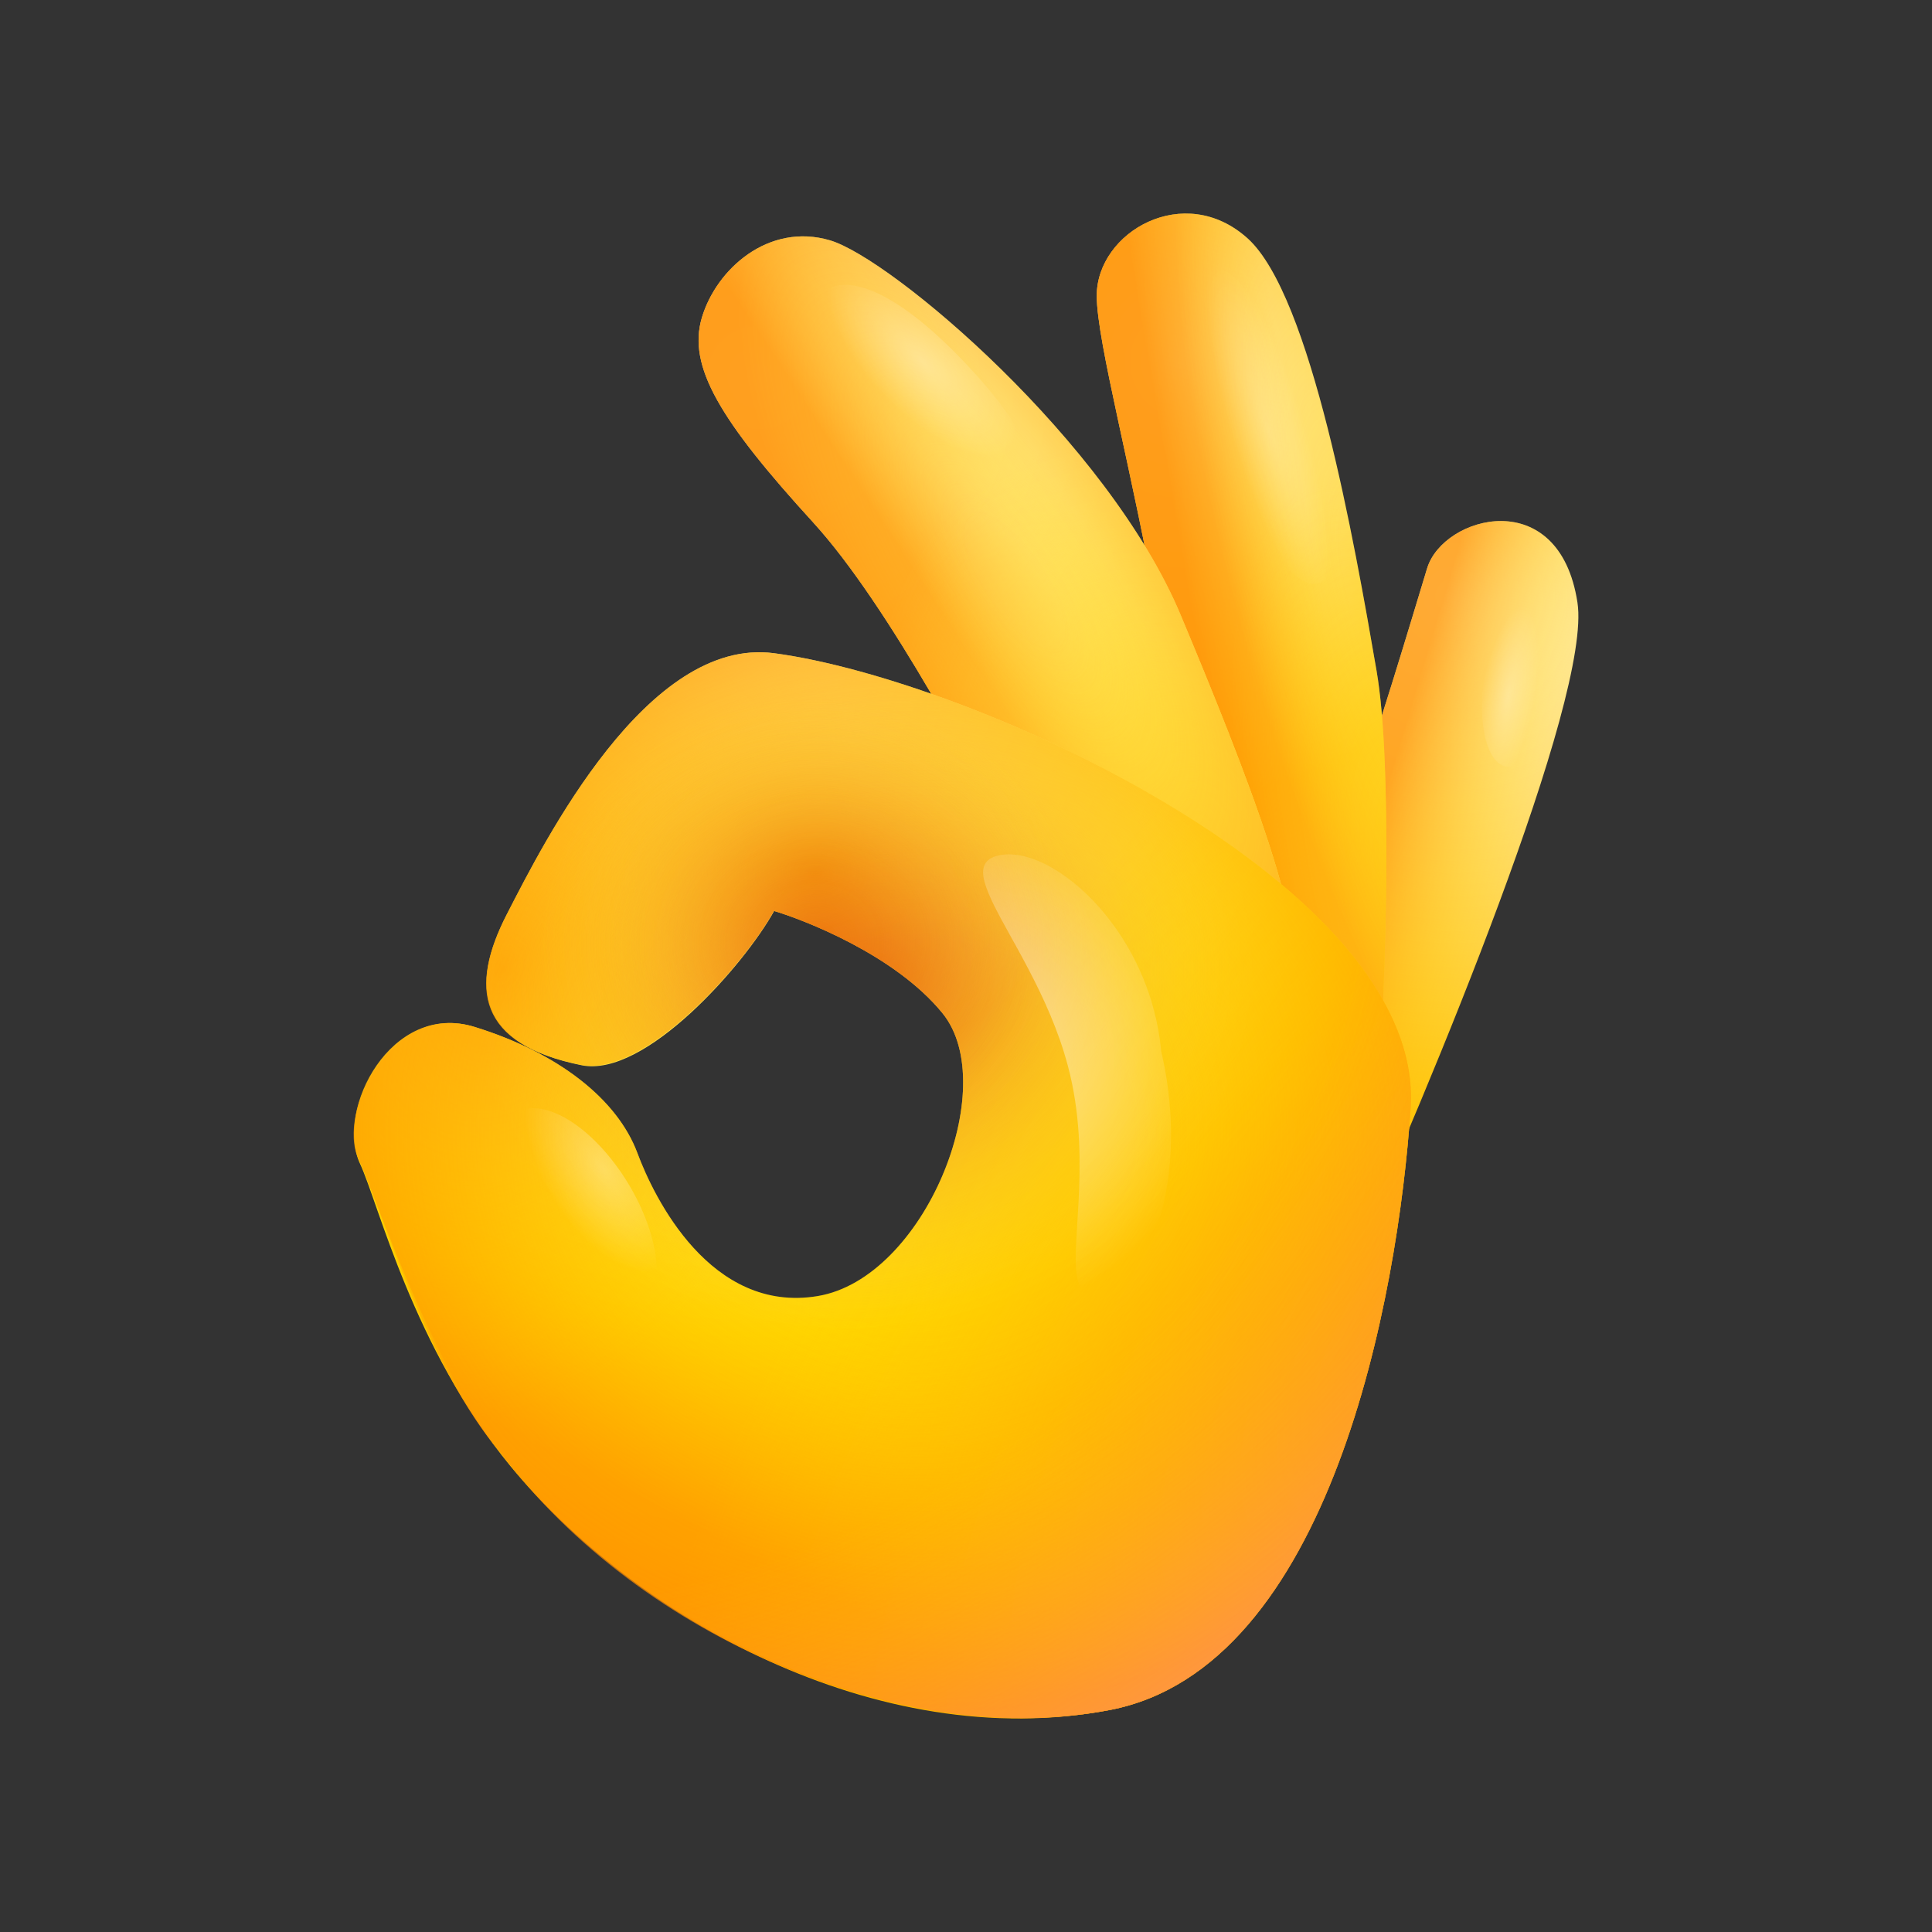 <?xml version="1.0" encoding="UTF-8"?><svg id="Layer_59" xmlns="http://www.w3.org/2000/svg" xmlns:xlink="http://www.w3.org/1999/xlink" viewBox="0 0 512 512"><rect x="0" y="0" width="512" height="512" fill="#333333" stroke="none"/><defs><radialGradient id="radial-gradient" cx="-1534.54" cy="-1693.66" fx="-1534.54" fy="-1693.66" r="1" gradientTransform="translate(197082.34 258548.4) rotate(101.07) scale(140.64 -143.27)" gradientUnits="userSpaceOnUse"><stop offset="0" stop-color="#fff1b6"/><stop offset="1" stop-color="#ffc409"/></radialGradient><linearGradient id="linear-gradient" x1="394.66" y1="-7620.86" x2="358.65" y2="-7610.12" gradientTransform="translate(0 -7372.82) scale(1 -1)" gradientUnits="userSpaceOnUse"><stop offset="0" stop-color="#ffd400" stop-opacity="0"/><stop offset=".99" stop-color="#ff8e00" stop-opacity=".7"/></linearGradient><radialGradient id="radial-gradient-2" cx="-1549.49" cy="-1701.6" fx="-1549.49" fy="-1701.6" r="1" gradientTransform="translate(348287.62 271211.84) rotate(81.71) scale(205.52 -179.39)" gradientUnits="userSpaceOnUse"><stop offset="0" stop-color="#fff1b6"/><stop offset=".56" stop-color="#ffcc10"/></radialGradient><linearGradient id="linear-gradient-2" x1="352.95" y1="-7546.76" x2="318.66" y2="-7552.69" xlink:href="#linear-gradient"/><radialGradient id="radial-gradient-3" cx="-1602.88" cy="-1615.73" fx="-1602.88" fy="-1615.73" r="1" gradientTransform="translate(-144406.31 -171277.35) rotate(-109.04) scale(130.63 -50.08)" gradientUnits="userSpaceOnUse"><stop offset="0" stop-color="#ffca0d"/><stop offset="1" stop-color="#ffe151" stop-opacity="0"/></radialGradient><radialGradient id="radial-gradient-4" cx="-1480.26" cy="-1658.79" fx="-1480.26" fy="-1658.79" r="1" gradientTransform="translate(19246.89 257546.45) rotate(163.75) scale(36.41 -152.15)" gradientUnits="userSpaceOnUse"><stop offset=".19" stop-color="#ffd400" stop-opacity="0"/><stop offset="1" stop-color="#ff8e00" stop-opacity=".85"/></radialGradient><radialGradient id="radial-gradient-5" cx="-1558.39" cy="-1708.6" fx="-1558.39" fy="-1708.6" r="1" gradientTransform="translate(475291.11 60578.74) rotate(54.27) scale(209.53 -205.05)" gradientUnits="userSpaceOnUse"><stop offset="0" stop-color="#fff1b6"/><stop offset="1" stop-color="#ffda2a"/></radialGradient><linearGradient id="linear-gradient-3" x1="294.05" y1="-7522.37" x2="256.77" y2="-7546.8" xlink:href="#linear-gradient"/><radialGradient id="radial-gradient-6" cx="-1604.01" cy="-1635.77" fx="-1604.01" fy="-1635.77" r="1" gradientTransform="translate(-197332.89 -92574.82) rotate(-117.54) scale(108.27 -80.91)" gradientUnits="userSpaceOnUse"><stop offset="0" stop-color="#ffdf3f"/><stop offset="1" stop-color="#ffe151" stop-opacity="0"/></radialGradient><radialGradient id="radial-gradient-7" cx="-1467.25" cy="-1660.48" fx="-1467.25" fy="-1660.48" r="1" gradientTransform="translate(55308.54 192088.02) rotate(145.69) scale(42.75 -114.16)" gradientUnits="userSpaceOnUse"><stop offset=".17" stop-color="#ffd400" stop-opacity="0"/><stop offset="1" stop-color="#ff8e00" stop-opacity=".85"/></radialGradient><radialGradient id="radial-gradient-8" cx="-1558.4" cy="-1702.11" fx="-1558.4" fy="-1702.11" r="1" gradientTransform="translate(555038.86 224379.1) rotate(66.31) scale(274.81 -245.58)" gradientUnits="userSpaceOnUse"><stop offset="0" stop-color="#fff1b6"/><stop offset=".74" stop-color="#ffd400"/><stop offset="1" stop-color="#ffb100"/></radialGradient><linearGradient id="linear-gradient-4" x1="220.91" y1="-7721.21" x2="189.92" y2="-7780.95" xlink:href="#linear-gradient"/><radialGradient id="radial-gradient-9" cx="-1572.57" cy="-1710.95" fx="-1572.57" fy="-1710.95" r="1" gradientTransform="translate(375267.35 -255502.68) rotate(21.21) scale(163.55 -218.68)" gradientUnits="userSpaceOnUse"><stop offset="0" stop-color="#ff8e00" stop-opacity=".7"/><stop offset=".57" stop-color="#ffd400" stop-opacity="0"/></radialGradient><radialGradient id="radial-gradient-10" cx="-1524.42" cy="-1717.24" fx="-1524.42" fy="-1717.24" r="1" gradientTransform="translate(206073.76 91145.17) rotate(75.84) scale(90.84 -103.28)" gradientUnits="userSpaceOnUse"><stop offset="0" stop-color="#e45200" stop-opacity=".89"/><stop offset="1" stop-color="#ffdb2c" stop-opacity="0"/></radialGradient><radialGradient id="radial-gradient-11" cx="-1581.31" cy="-1670.17" fx="-1581.31" fy="-1670.17" r="1" gradientTransform="translate(-506485.33 286373.51) rotate(-142.98) scale(147.02 -319.46)" gradientUnits="userSpaceOnUse"><stop offset="0" stop-color="#ff8d0f"/><stop offset="1" stop-color="#ffd400" stop-opacity="0"/></radialGradient><radialGradient id="radial-gradient-12" cx="-1666.83" cy="-1653.08" fx="-1666.83" fy="-1653.08" r="1" gradientTransform="translate(-107386.1 -84093.18) rotate(-91.2) scale(51.93 -64.01)" gradientUnits="userSpaceOnUse"><stop offset="0" stop-color="#ef7d00" stop-opacity=".6"/><stop offset="1" stop-color="#fed355" stop-opacity="0"/></radialGradient><radialGradient id="radial-gradient-13" cx="-1539.82" cy="-1698.23" fx="-1539.82" fy="-1698.23" r="1" gradientTransform="translate(291948.67 238156.56) rotate(90) scale(154.47 -171.77)" gradientUnits="userSpaceOnUse"><stop offset=".33" stop-color="#ffd400" stop-opacity="0"/><stop offset="1" stop-color="#ff8e00" stop-opacity=".8"/></radialGradient><radialGradient id="radial-gradient-14" cx="-1559.93" cy="-1697.94" fx="-1559.93" fy="-1697.94" r="1" gradientTransform="translate(760237.8 -10888.67) rotate(57.4) scale(256.47 -380.65)" gradientUnits="userSpaceOnUse"><stop offset=".47" stop-color="#ffc42e" stop-opacity="0"/><stop offset="1" stop-color="#ff7dbe"/></radialGradient><radialGradient id="radial-gradient-15" cx="-1496.29" cy="-1715.8" fx="-1496.29" fy="-1715.8" r="1" gradientTransform="translate(127743.33 94536.14) rotate(88.66) scale(64.99 -73.02)" gradientUnits="userSpaceOnUse"><stop offset="0" stop-color="#e85300" stop-opacity=".9"/><stop offset="1" stop-color="#ffce29" stop-opacity="0"/></radialGradient><radialGradient id="radial-gradient-16" cx="-1356.66" cy="-1845.24" fx="-1356.66" fy="-1845.24" r="1" gradientTransform="translate(7708.47 35024.02) rotate(99.97) scale(24.36 -7.17)" gradientUnits="userSpaceOnUse"><stop offset="0" stop-color="#fff" stop-opacity=".4"/><stop offset="1" stop-color="#fff" stop-opacity="0"/></radialGradient><radialGradient id="radial-gradient-17" cx="-1468.1" cy="-2074.29" fx="-1468.1" fy="-2074.29" r="1" gradientTransform="translate(51401.3 21780.38) rotate(58.62) scale(30.66 -15.7)" gradientUnits="userSpaceOnUse"><stop offset="0" stop-color="#fff" stop-opacity=".4"/><stop offset="1" stop-color="#fff" stop-opacity="0"/></radialGradient><radialGradient id="radial-gradient-18" cx="-1526.65" cy="-2190.28" fx="-1526.65" fy="-2190.28" r=".71" gradientTransform="translate(80129.07 21188.82) rotate(45.44) scale(46.56 -19.23)" xlink:href="#radial-gradient-16"/><radialGradient id="radial-gradient-19" cx="-1482.65" cy="-2033.04" fx="-1482.65" fy="-2033.04" r="1" gradientTransform="translate(39580.55 60249.37) rotate(72.98) scale(46.53 -9.8)" gradientUnits="userSpaceOnUse"><stop offset="0" stop-color="#fff" stop-opacity=".3"/><stop offset="1" stop-color="#fff" stop-opacity="0"/></radialGradient><radialGradient id="radial-gradient-20" cx="252.89" cy="280.81" fx="252.89" fy="280.81" r="69.66" gradientUnits="userSpaceOnUse"><stop offset=".34" stop-color="#fff" stop-opacity=".6"/><stop offset="1" stop-color="#fff" stop-opacity="0"/></radialGradient></defs><path d="M418.04,159.67c3.87,25.23-38.97,128.31-60.88,176.7-19.06,25.01-52.06-19.6-48.08-36.08,3.99-16.47,40.4-62.78,48.08-83.8,7.68-21.02,16.79-51.99,21.05-65.91,4.27-13.92,34.99-22.44,39.83,9.09Z" fill="url(#radial-gradient)"/><path d="M418.04,159.67c3.87,25.23-38.97,128.31-60.88,176.7-19.06,25.01-52.06-19.6-48.08-36.08,3.99-16.47,40.4-62.78,48.08-83.8,7.68-21.02,16.79-51.99,21.05-65.91,4.27-13.92,34.99-22.44,39.83,9.09Z" fill="url(#linear-gradient)"/><path d="M290.65,78.38c0,12.21,9.59,47.09,16.27,85.24,3.49,36.21-.78,82.54-.17,116.82,.07,3.62,2.64,6.67,6.16,7.44l42.91,9.36c4.73,1.04,9.27-2.37,9.55-7.21,1.84-31.92,3.68-87.59-.57-112.29-5.87-34.09-17.34-99.35-34.14-114.54-16.8-15.18-40.01-1.7-40.01,15.18Z" fill="url(#radial-gradient-2)"/><path d="M290.65,78.38c0,12.21,9.59,47.09,16.27,85.24,3.49,36.21-.78,82.54-.17,116.82,.07,3.62,2.64,6.67,6.16,7.44l42.91,9.36c4.73,1.04,9.27-2.37,9.55-7.21,1.84-31.92,3.68-87.59-.57-112.29-5.87-34.09-17.34-99.35-34.14-114.54-16.8-15.18-40.01-1.7-40.01,15.18Z" fill="url(#linear-gradient-2)"/><path d="M290.65,78.38c0,12.21,9.59,47.09,16.27,85.24,3.49,36.21-.78,82.54-.17,116.82,.07,3.62,2.64,6.67,6.16,7.44l42.91,9.36c4.73,1.04,9.27-2.37,9.55-7.21,1.84-31.92,3.68-87.59-.57-112.29-5.87-34.09-17.34-99.35-34.14-114.54-16.8-15.18-40.01-1.7-40.01,15.18Z" fill="url(#radial-gradient-3)"/><path d="M290.65,78.38c0,12.21,9.59,47.09,16.27,85.24,3.49,36.21-.78,82.54-.17,116.82,.07,3.62,2.64,6.67,6.16,7.44l42.91,9.36c4.73,1.04,9.27-2.37,9.55-7.21,1.84-31.92,3.68-87.59-.57-112.29-5.87-34.09-17.34-99.35-34.14-114.54-16.8-15.18-40.01-1.7-40.01,15.18Z" fill="url(#radial-gradient-4)" fill-opacity=".5"/><path d="M215.63,138.6c19.87,21.76,44.59,68.71,54.46,88.27,28.3,63.52,60.84,48.61,71.19,34.35,7.44-10.23-11.48-57.75-28.36-98.16-19.31-46.23-76.75-94.61-92.99-99.38-16.25-4.77-30.1,7.63-33.93,20.52-3.82,12.88,4.78,27.2,29.63,54.39Z" fill="url(#radial-gradient-5)"/><path d="M215.63,138.6c19.87,21.76,44.59,68.71,54.46,88.27,28.3,63.52,60.84,48.61,71.19,34.35,7.44-10.23-11.48-57.75-28.36-98.16-19.31-46.23-76.75-94.61-92.99-99.38-16.25-4.77-30.1,7.63-33.93,20.52-3.82,12.88,4.78,27.2,29.63,54.39Z" fill="url(#linear-gradient-3)"/><path d="M215.63,138.6c19.87,21.76,44.59,68.71,54.46,88.27,28.3,63.52,60.84,48.61,71.19,34.35,7.44-10.23-11.48-57.75-28.36-98.16-19.31-46.23-76.75-94.61-92.99-99.38-16.25-4.77-30.1,7.63-33.93,20.52-3.82,12.88,4.78,27.2,29.63,54.39Z" fill="url(#radial-gradient-6)"/><path d="M215.63,138.6c19.87,21.76,44.59,68.71,54.46,88.27,28.3,63.52,60.84,48.61,71.19,34.35,7.44-10.23-11.48-57.75-28.36-98.16-19.31-46.23-76.75-94.61-92.99-99.38-16.25-4.77-30.1,7.63-33.93,20.52-3.82,12.88,4.78,27.2,29.63,54.39Z" fill="url(#radial-gradient-7)" fill-opacity=".5"/><path d="M95.41,308.4c4.92,10.55,13.99,48.71,39.91,80.2,32.47,39.46,96.71,76.4,158.72,64.58,58.55-11.17,76.49-109.66,79.79-159.44,3.9-58.93-115.66-113.57-168.67-120.63-33.6-4.47-60.87,49.8-70.84,69.19-9.97,19.4-7.62,34.48,19.84,40.01,16.77,3.37,43.01-26.48,51-40.9,7.69,2.27,32.01,11.58,44.61,27.1,15.75,19.4-4.72,70.24-33.07,74.96-28.34,4.72-43.38-26.05-47.77-37.87-5.35-14.37-21.13-26.65-43.18-33.46-22.05-6.82-36.94,22.09-30.34,36.26Z" fill="url(#radial-gradient-8)"/><path d="M95.41,308.04c4.92,10.55,17.86,54.76,37.44,77.18,37.23,49.48,107.18,78.26,161.19,67.96,58.55-11.17,76.49-109.66,79.79-159.44,3.9-58.93-115.66-113.57-168.67-120.63-33.6-4.47-60.87,49.8-70.84,69.19-9.97,19.4-7.9,34.35,19.57,39.88,16.76,3.38,43.21-26.36,51.21-40.78,7.69,2.27,32.08,11.59,44.67,27.11,15.75,19.4-4.72,70.24-33.07,74.96-28.34,4.72-43.38-26.05-47.77-37.87-5.35-14.37-21.13-26.65-43.18-33.46-22.04-6.82-36.95,21.73-30.34,35.9Z" fill="url(#linear-gradient-4)"/><path d="M95.41,308.04c4.92,10.55,17.86,54.76,37.44,77.18,37.23,49.48,107.18,78.26,161.19,67.96,58.55-11.17,76.49-109.66,79.79-159.44,3.9-58.93-115.66-113.57-168.67-120.63-33.6-4.47-60.87,49.8-70.84,69.19-9.97,19.4-7.9,34.35,19.57,39.88,16.76,3.38,43.21-26.36,51.21-40.78,7.69,2.27,32.08,11.59,44.67,27.11,15.75,19.4-4.72,70.24-33.07,74.96-28.34,4.72-43.38-26.05-47.77-37.87-5.35-14.37-21.13-26.65-43.18-33.46-22.04-6.82-36.95,21.73-30.34,35.9Z" fill="url(#radial-gradient-9)"/><path d="M94.93,306.94c4.92,10.55,19.2,55.25,39.66,80.54,32.14,39.74,98.53,77.31,159.45,65.7,58.55-11.17,76.49-109.66,79.79-159.44,3.9-58.93-115.66-113.57-168.67-120.63-33.6-4.47-60.87,49.8-70.84,69.19-9.97,19.4-7.9,34.35,19.57,39.88,16.76,3.38,43.21-26.36,51.2-40.78,7.7,2.27,32.08,11.59,44.68,27.11,15.75,19.4-4.72,70.24-33.07,74.96-28.34,4.72-43.38-26.05-47.77-37.87-5.35-14.37-21.13-26.65-43.18-33.46-22.05-6.82-36.44,22.74-30.82,34.8Z" fill="url(#radial-gradient-10)"/><path d="M94.93,306.94c4.92,10.55,19.2,55.25,39.66,80.54,32.14,39.74,98.53,77.31,159.45,65.7,58.55-11.17,76.49-109.66,79.79-159.44,3.9-58.93-115.66-113.57-168.67-120.63-33.6-4.47-60.87,49.8-70.84,69.19-9.97,19.4-7.9,34.35,19.57,39.88,16.76,3.38,43.21-26.36,51.2-40.78,7.7,2.27,32.08,11.59,44.68,27.11,15.75,19.4-4.72,70.24-33.07,74.96-28.34,4.72-43.38-26.05-47.77-37.87-5.35-14.37-21.13-26.65-43.18-33.46-22.05-6.82-36.44,22.74-30.82,34.8Z" fill="url(#radial-gradient-11)"/><path d="M94.93,306.94c4.92,10.55,19.2,55.25,39.66,80.54,32.14,39.74,98.53,77.31,159.45,65.7,58.55-11.17,76.49-109.66,79.79-159.44,3.9-58.93-115.66-113.57-168.67-120.63-33.6-4.47-60.87,49.8-70.84,69.19-9.97,19.4-7.9,34.35,19.57,39.88,16.76,3.38,43.21-26.36,51.2-40.78,7.7,2.27,32.08,11.59,44.68,27.11,15.75,19.4-4.72,70.24-33.07,74.96-28.34,4.72-43.38-26.05-47.77-37.87-5.35-14.37-21.13-26.65-43.18-33.46-22.05-6.82-36.44,22.74-30.82,34.8Z" fill="url(#radial-gradient-12)"/><path d="M94.93,306.94c4.92,10.55,19.2,55.25,39.66,80.54,32.14,39.74,98.53,77.31,159.45,65.7,58.55-11.17,76.49-109.66,79.79-159.44,3.9-58.93-115.66-113.57-168.67-120.63-33.6-4.47-60.87,49.8-70.84,69.19-9.97,19.4-7.9,34.35,19.57,39.88,16.76,3.38,43.21-26.36,51.2-40.78,7.7,2.27,32.08,11.59,44.68,27.11,15.75,19.4-4.72,70.24-33.07,74.96-28.34,4.72-43.38-26.05-47.77-37.87-5.35-14.37-21.13-26.65-43.18-33.46-22.05-6.82-36.44,22.74-30.82,34.8Z" fill="url(#radial-gradient-13)"/><path d="M94.93,306.94c4.92,10.55,19.2,55.25,39.66,80.54,32.14,39.74,98.53,77.31,159.45,65.7,58.55-11.17,76.49-109.66,79.79-159.44,3.9-58.93-115.66-113.57-168.67-120.63-33.6-4.47-60.87,49.8-70.84,69.19-9.97,19.4-7.9,34.35,19.57,39.88,16.76,3.38,43.21-26.36,51.2-40.78,7.7,2.27,32.08,11.59,44.68,27.11,15.75,19.4-4.72,70.24-33.07,74.96-28.34,4.72-43.38-26.05-47.77-37.87-5.35-14.37-21.13-26.65-43.18-33.46-22.05-6.82-36.44,22.74-30.82,34.8Z" fill="url(#radial-gradient-14)" fill-opacity=".8"/><path d="M94.93,306.94c4.92,10.55,19.2,55.25,39.66,80.54,32.14,39.74,98.53,77.31,159.45,65.7,58.55-11.17,76.49-109.66,79.79-159.44,3.9-58.93-115.66-113.57-168.67-120.63-33.6-4.47-60.87,49.8-70.84,69.19-9.97,19.4-7.9,34.35,19.57,39.88,16.76,3.38,43.21-26.36,51.2-40.78,7.7,2.27,32.08,11.59,44.68,27.11,15.75,19.4-4.72,70.24-33.07,74.96-28.34,4.72-43.38-26.05-47.77-37.87-5.35-14.37-21.13-26.65-43.18-33.46-22.05-6.82-36.44,22.74-30.82,34.8Z" fill="url(#radial-gradient-15)" fill-opacity=".5"/><path d="M399.14,203.13c5.44,.95,11.76-9.2,14.13-22.67,2.37-13.47-.11-25.17-5.54-26.12-5.44-.95-11.76,9.2-14.13,22.67-2.37,13.48,.11,25.17,5.54,26.12Z" fill="url(#radial-gradient-16)" isolation="isolate" opacity=".7"/><path d="M169.35,348.13c-7.33,4.45-20.53-3.85-29.5-18.55-8.96-14.7-10.29-30.23-2.97-34.68,7.32-4.45,20.52,3.85,29.49,18.55,8.97,14.69,10.3,30.22,2.98,34.68Z" fill="url(#radial-gradient-17)" isolation="isolate" opacity=".8"/><path d="M271.71,130.6c-5.37,5.28-19.33,.99-37.68-17.64-18.34-18.63-21.91-29.79-16.53-35.07,5.37-5.28,17.65-2.68,36,15.95,18.34,18.63,23.59,31.48,18.21,36.76Z" fill="url(#radial-gradient-18)" isolation="isolate" opacity=".8"/><path d="M349.51,154.59c-7.21,2.2-19.25-16.27-26.9-41.26-7.65-24.99-8.01-47.03-.8-49.23,7.21-2.2,19.25,16.27,26.9,41.26,7.66,24.99,8.01,47.03,.8,49.23Z" fill="url(#radial-gradient-19)" isolation="isolate" opacity=".7"/><g opacity=".7"><path d="M272.73,257.17c3.86,7.4,7.76,15.89,10.24,25.19,.16,.61,.32,1.23,.47,1.86,.06,.23,.11,.46,.17,.69,2.84,12.14,2.72,23.85,2.22,33.53-.1,1.94-.22,3.81-.33,5.57-.78,12.66-1.27,20.47,6.26,18.72,5.95-1.39,11.14-7.57,14.51-16.71,4.38-11.9,5.69-28.82,1.61-46.78-.05-.23-.1-.46-.16-.69-.01-.15-.02-.3-.04-.45-1.37-13.82-6.96-25.82-13.98-34.77-2.66-3.4-5.53-6.35-8.45-8.8-7.35-6.17-15.05-9.13-20.67-7.82-7.62,1.78-3.31,9.58,3.35,21.61,.52,.94,1.05,1.9,1.6,2.89,1.04,1.9,2.12,3.89,3.2,5.96Z" fill="url(#radial-gradient-20)" fill-rule="evenodd"/></g></svg>